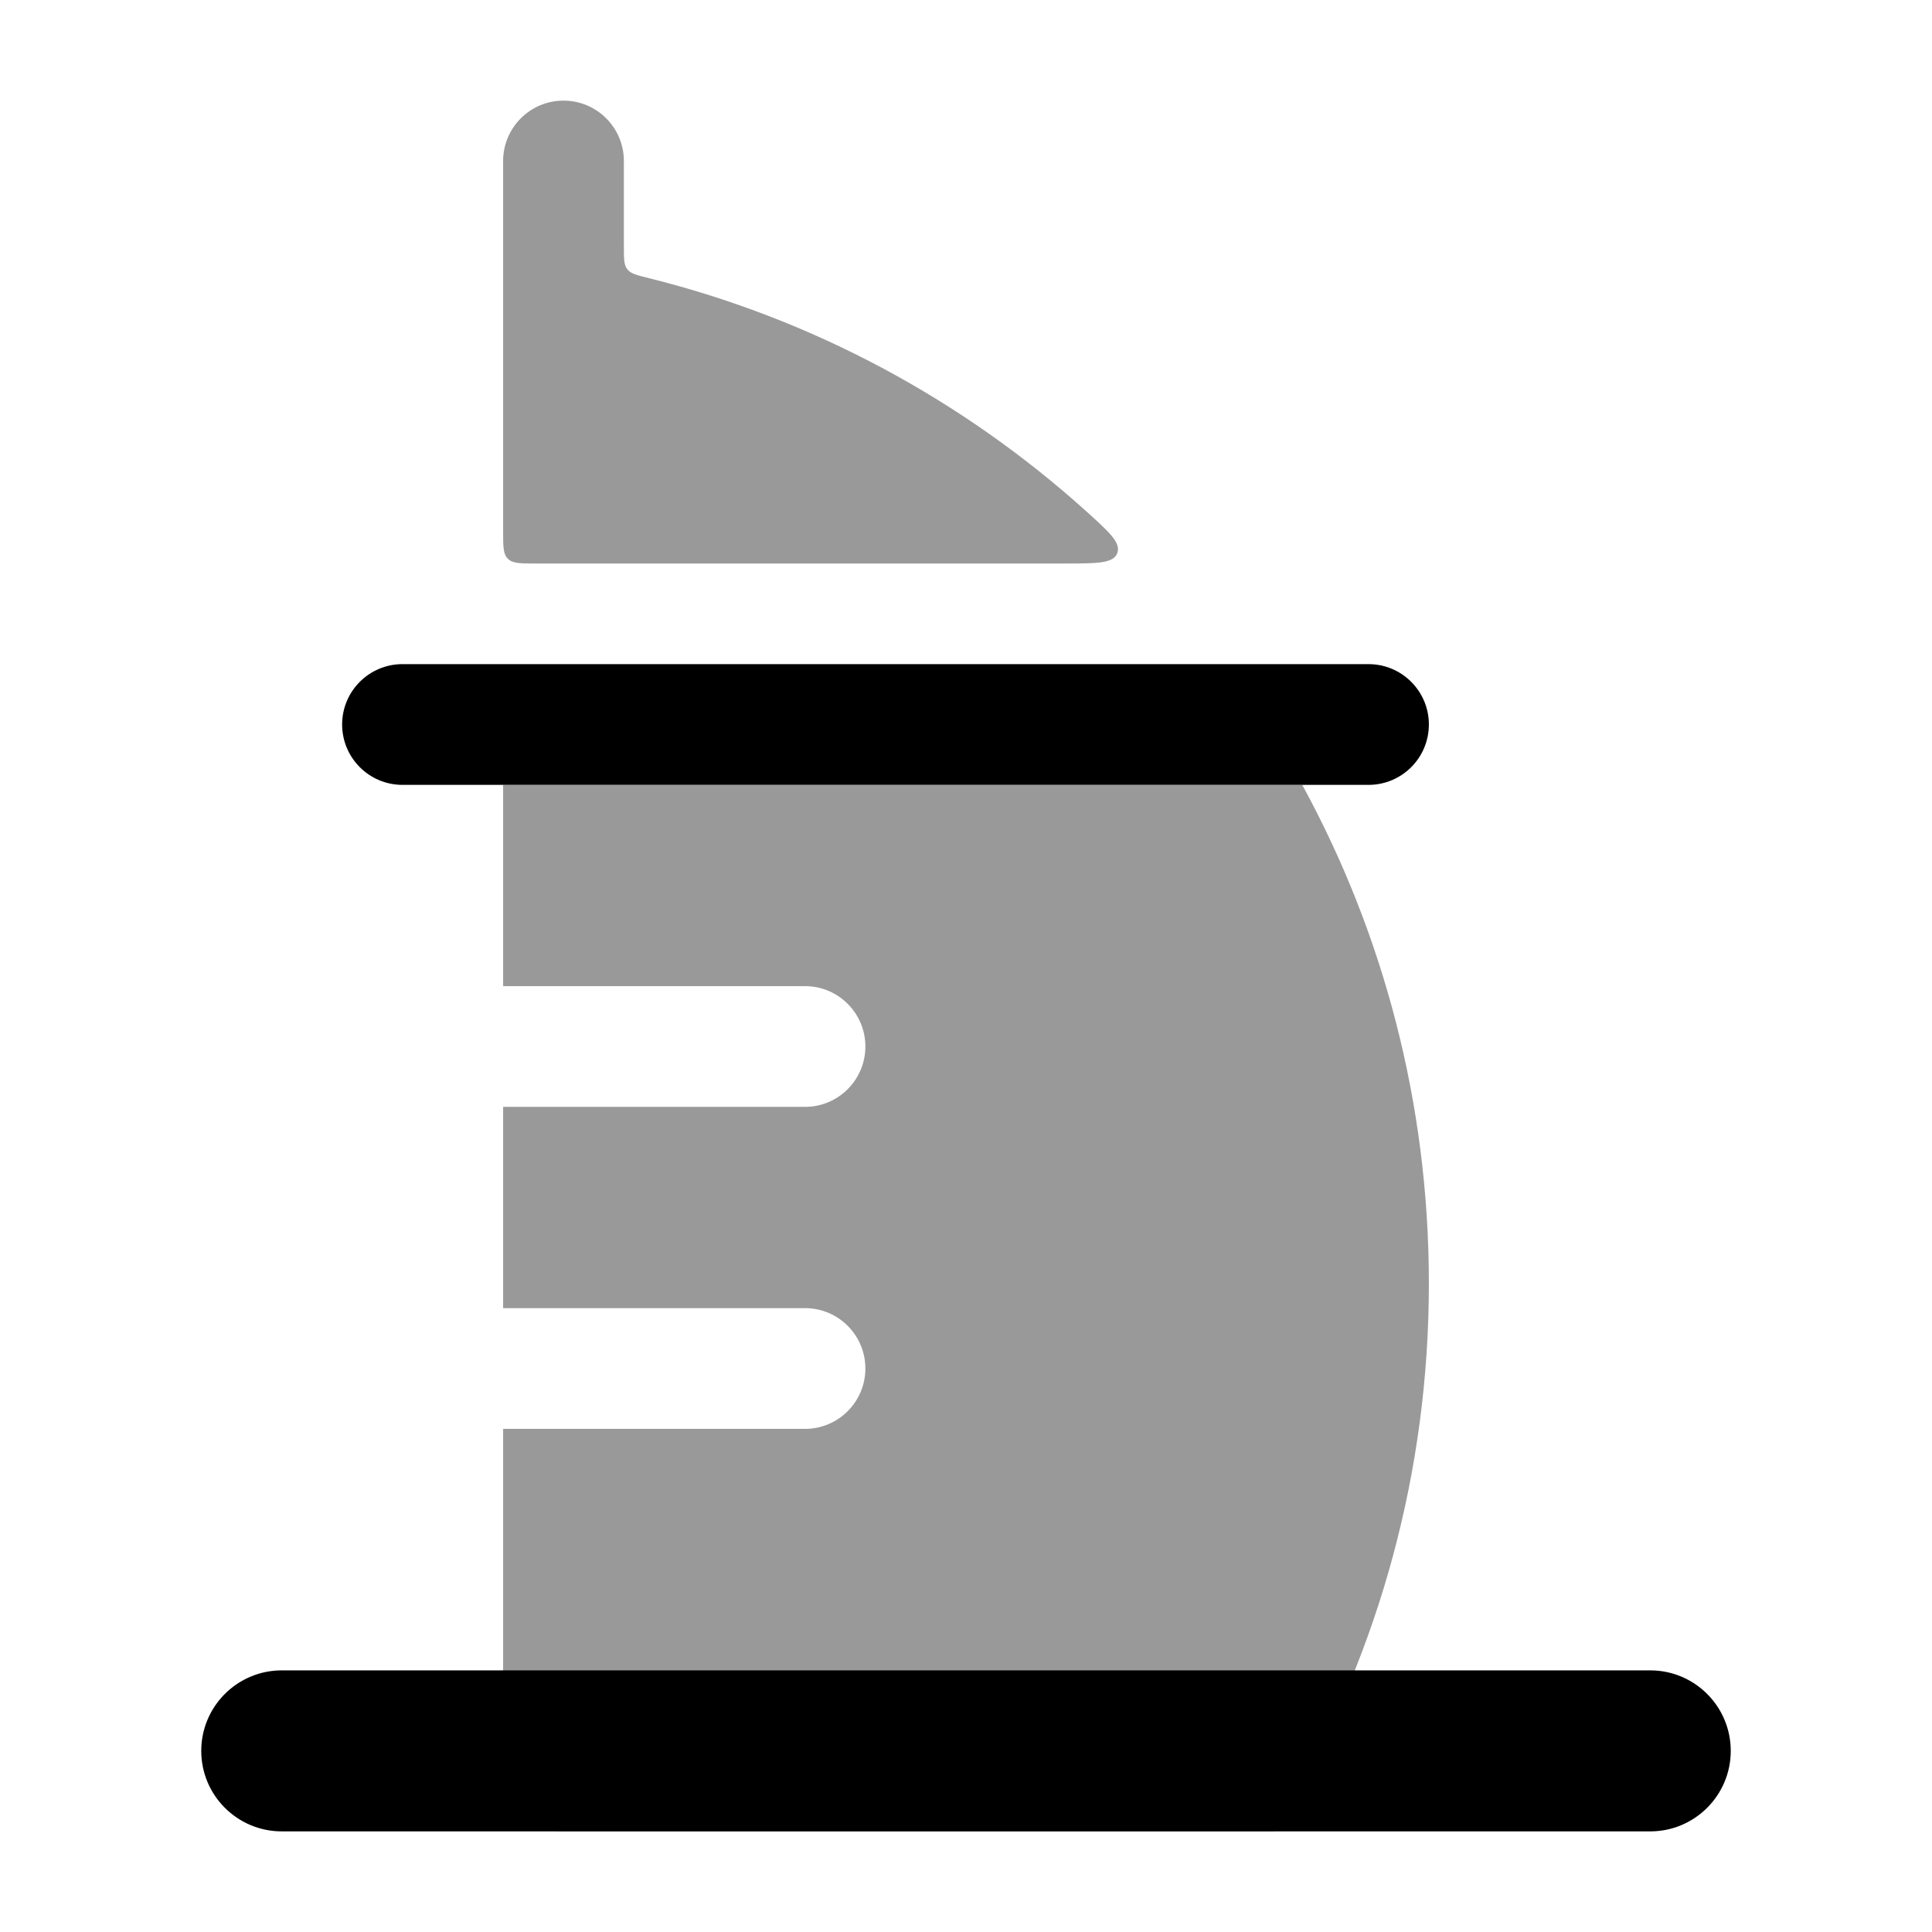 <svg width="24" height="24" viewBox="0 0 24 24" xmlns="http://www.w3.org/2000/svg">
<path opacity="0.4" d="M17.75 15.944C17.75 18.284 17.13 20.481 16.045 22.373L15.829 22.75H7C6.586 22.75 6.25 22.414 6.25 22V17.75H10C10.414 17.75 10.75 17.414 10.75 17C10.75 16.586 10.414 16.25 10 16.25H6.25V13.75H10C10.414 13.75 10.75 13.414 10.75 13C10.75 12.586 10.414 12.25 10 12.25H6.25V9.75H16.177C17.18 11.588 17.75 13.699 17.75 15.944Z" fill="currentColor"/>
<path opacity="0.4" d="M7 1.25C7.414 1.25 7.75 1.586 7.75 2V3.062C7.75 3.215 7.75 3.291 7.793 3.345C7.835 3.4 7.911 3.418 8.063 3.456C10.112 3.966 11.965 4.975 13.489 6.347C13.782 6.611 13.928 6.743 13.879 6.872C13.83 7 13.628 7 13.224 7H6.65C6.462 7 6.367 7 6.309 6.941C6.25 6.883 6.25 6.789 6.25 6.6V4.014C6.25 4.005 6.25 3.996 6.25 3.988V2C6.25 1.586 6.586 1.25 7 1.25Z" fill="currentColor"/>
<path fill-rule="evenodd" clip-rule="evenodd" d="M2.5 21.75C2.5 21.198 2.948 20.75 3.5 20.75H20.5C21.052 20.75 21.5 21.198 21.5 21.75C21.5 22.302 21.052 22.75 20.5 22.75H3.5C2.948 22.75 2.5 22.302 2.5 21.75Z" fill="currentColor"/>
<path d="M4.25 9C4.25 8.586 4.586 8.25 5 8.25H6.25H15.218H17C17.414 8.25 17.75 8.586 17.75 9C17.75 9.414 17.414 9.75 17 9.75H5C4.586 9.75 4.25 9.414 4.25 9Z" fill="currentColor"/>
</svg>
